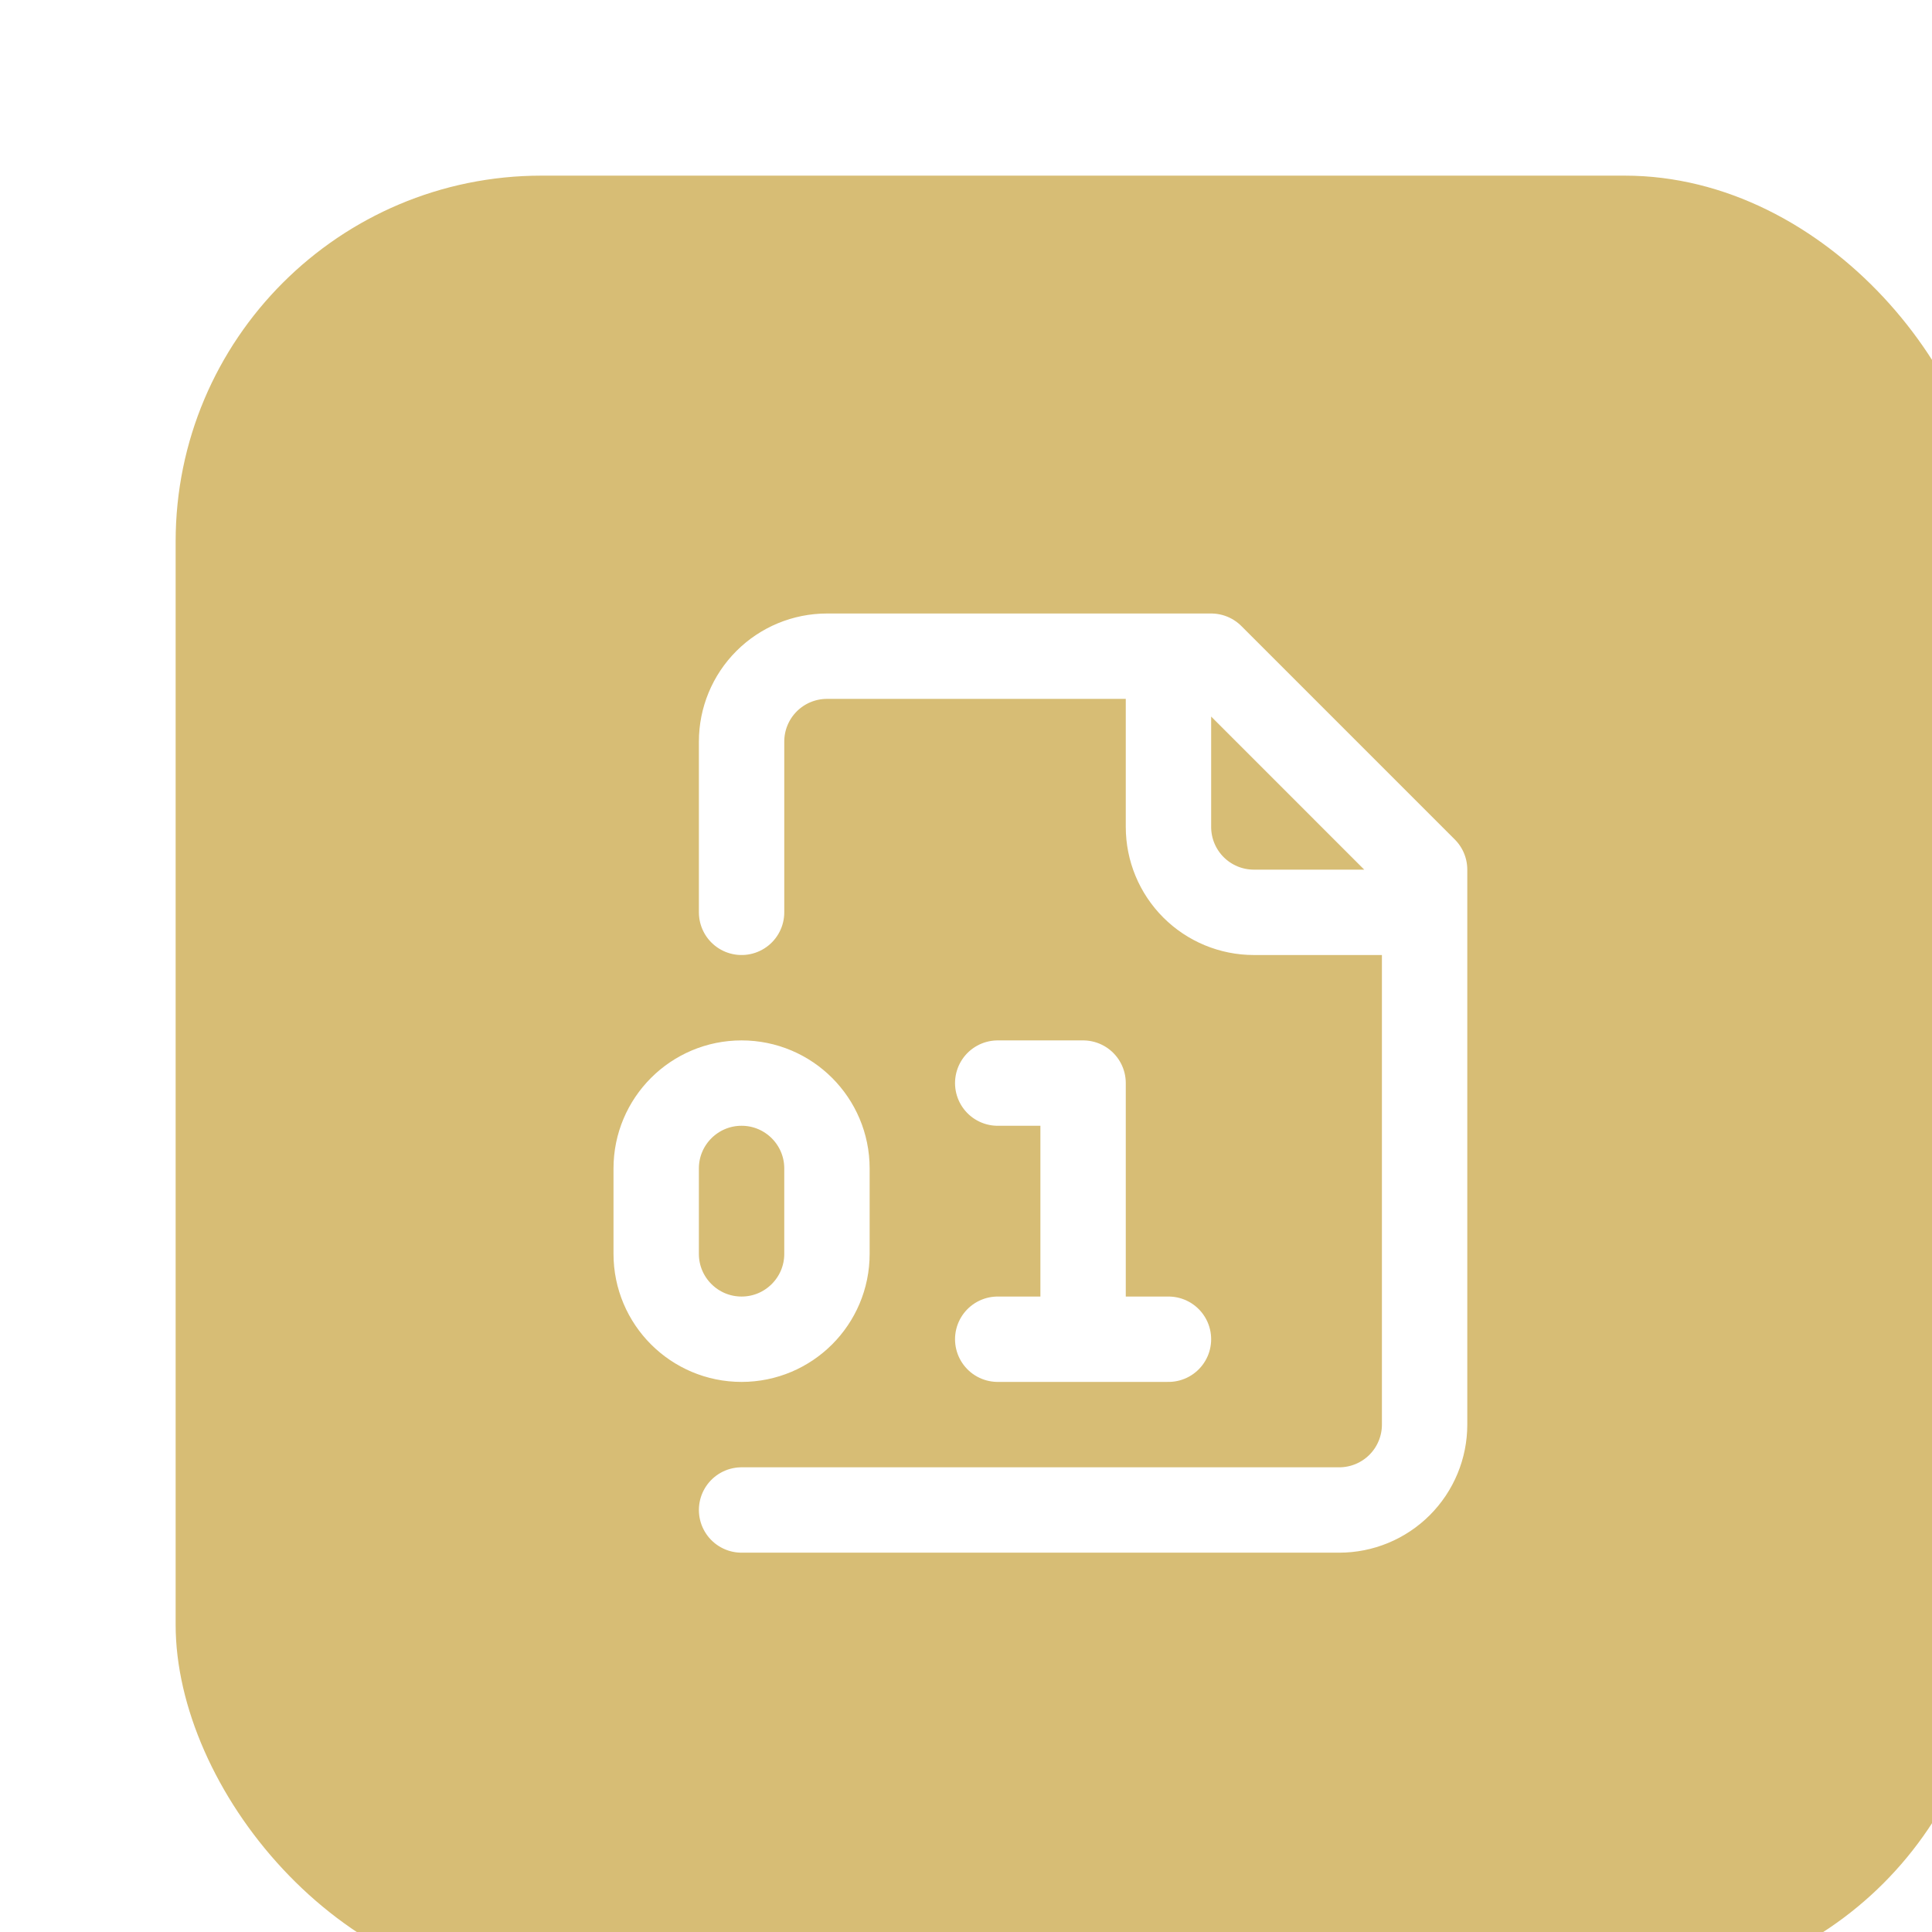 <svg width="132" height="132" viewBox="0 0 132 132" fill="none" xmlns="http://www.w3.org/2000/svg">
<g filter="url(#filter0_dd_5_23)">
<rect width="124" height="124" rx="25" fill="#D7BD75"/>
<path d="M38.667 91.167H79.5C81.047 91.167 82.531 90.552 83.625 89.458C84.719 88.364 85.333 86.88 85.333 85.333V47.417L70.75 32.833H44.5C42.953 32.833 41.469 33.448 40.375 34.542C39.281 35.636 38.667 37.12 38.667 38.667V50.333M67.833 32.833V44.5C67.833 46.047 68.448 47.531 69.542 48.625C70.636 49.719 72.12 50.333 73.667 50.333H85.333M56.167 62H62V79.5M56.167 79.5H67.833M38.667 62C41.888 62 44.5 64.612 44.5 67.833V73.667C44.5 76.888 41.888 79.5 38.667 79.5C35.445 79.5 32.833 76.888 32.833 73.667V67.833C32.833 64.612 35.445 62 38.667 62Z" stroke="white" stroke-width="5.833" stroke-linecap="round" stroke-linejoin="round"/>
</g>
<defs>
<filter id="filter0_dd_5_23" x="0" y="0" width="132" height="132" filterUnits="userSpaceOnUse" color-interpolation-filters="sRGB">
<feFlood flood-opacity="0" result="BackgroundImageFix"/>
<feColorMatrix in="SourceAlpha" type="matrix" values="0 0 0 0 0 0 0 0 0 0 0 0 0 0 0 0 0 0 127 0" result="hardAlpha"/>
<feOffset dx="8" dy="8"/>
<feComposite in2="hardAlpha" operator="out"/>
<feColorMatrix type="matrix" values="0 0 0 0 0 0 0 0 0 0 0 0 0 0 0 0 0 0 0.1 0"/>
<feBlend mode="normal" in2="BackgroundImageFix" result="effect1_dropShadow_5_23"/>
<feColorMatrix in="SourceAlpha" type="matrix" values="0 0 0 0 0 0 0 0 0 0 0 0 0 0 0 0 0 0 127 0" result="hardAlpha"/>
<feOffset dx="4" dy="4"/>
<feComposite in2="hardAlpha" operator="out"/>
<feColorMatrix type="matrix" values="0 0 0 0 0 0 0 0 0 0 0 0 0 0 0 0 0 0 0.25 0"/>
<feBlend mode="normal" in2="effect1_dropShadow_5_23" result="effect2_dropShadow_5_23"/>
<feBlend mode="normal" in="SourceGraphic" in2="effect2_dropShadow_5_23" result="shape"/>
</filter>
</defs>
</svg>
